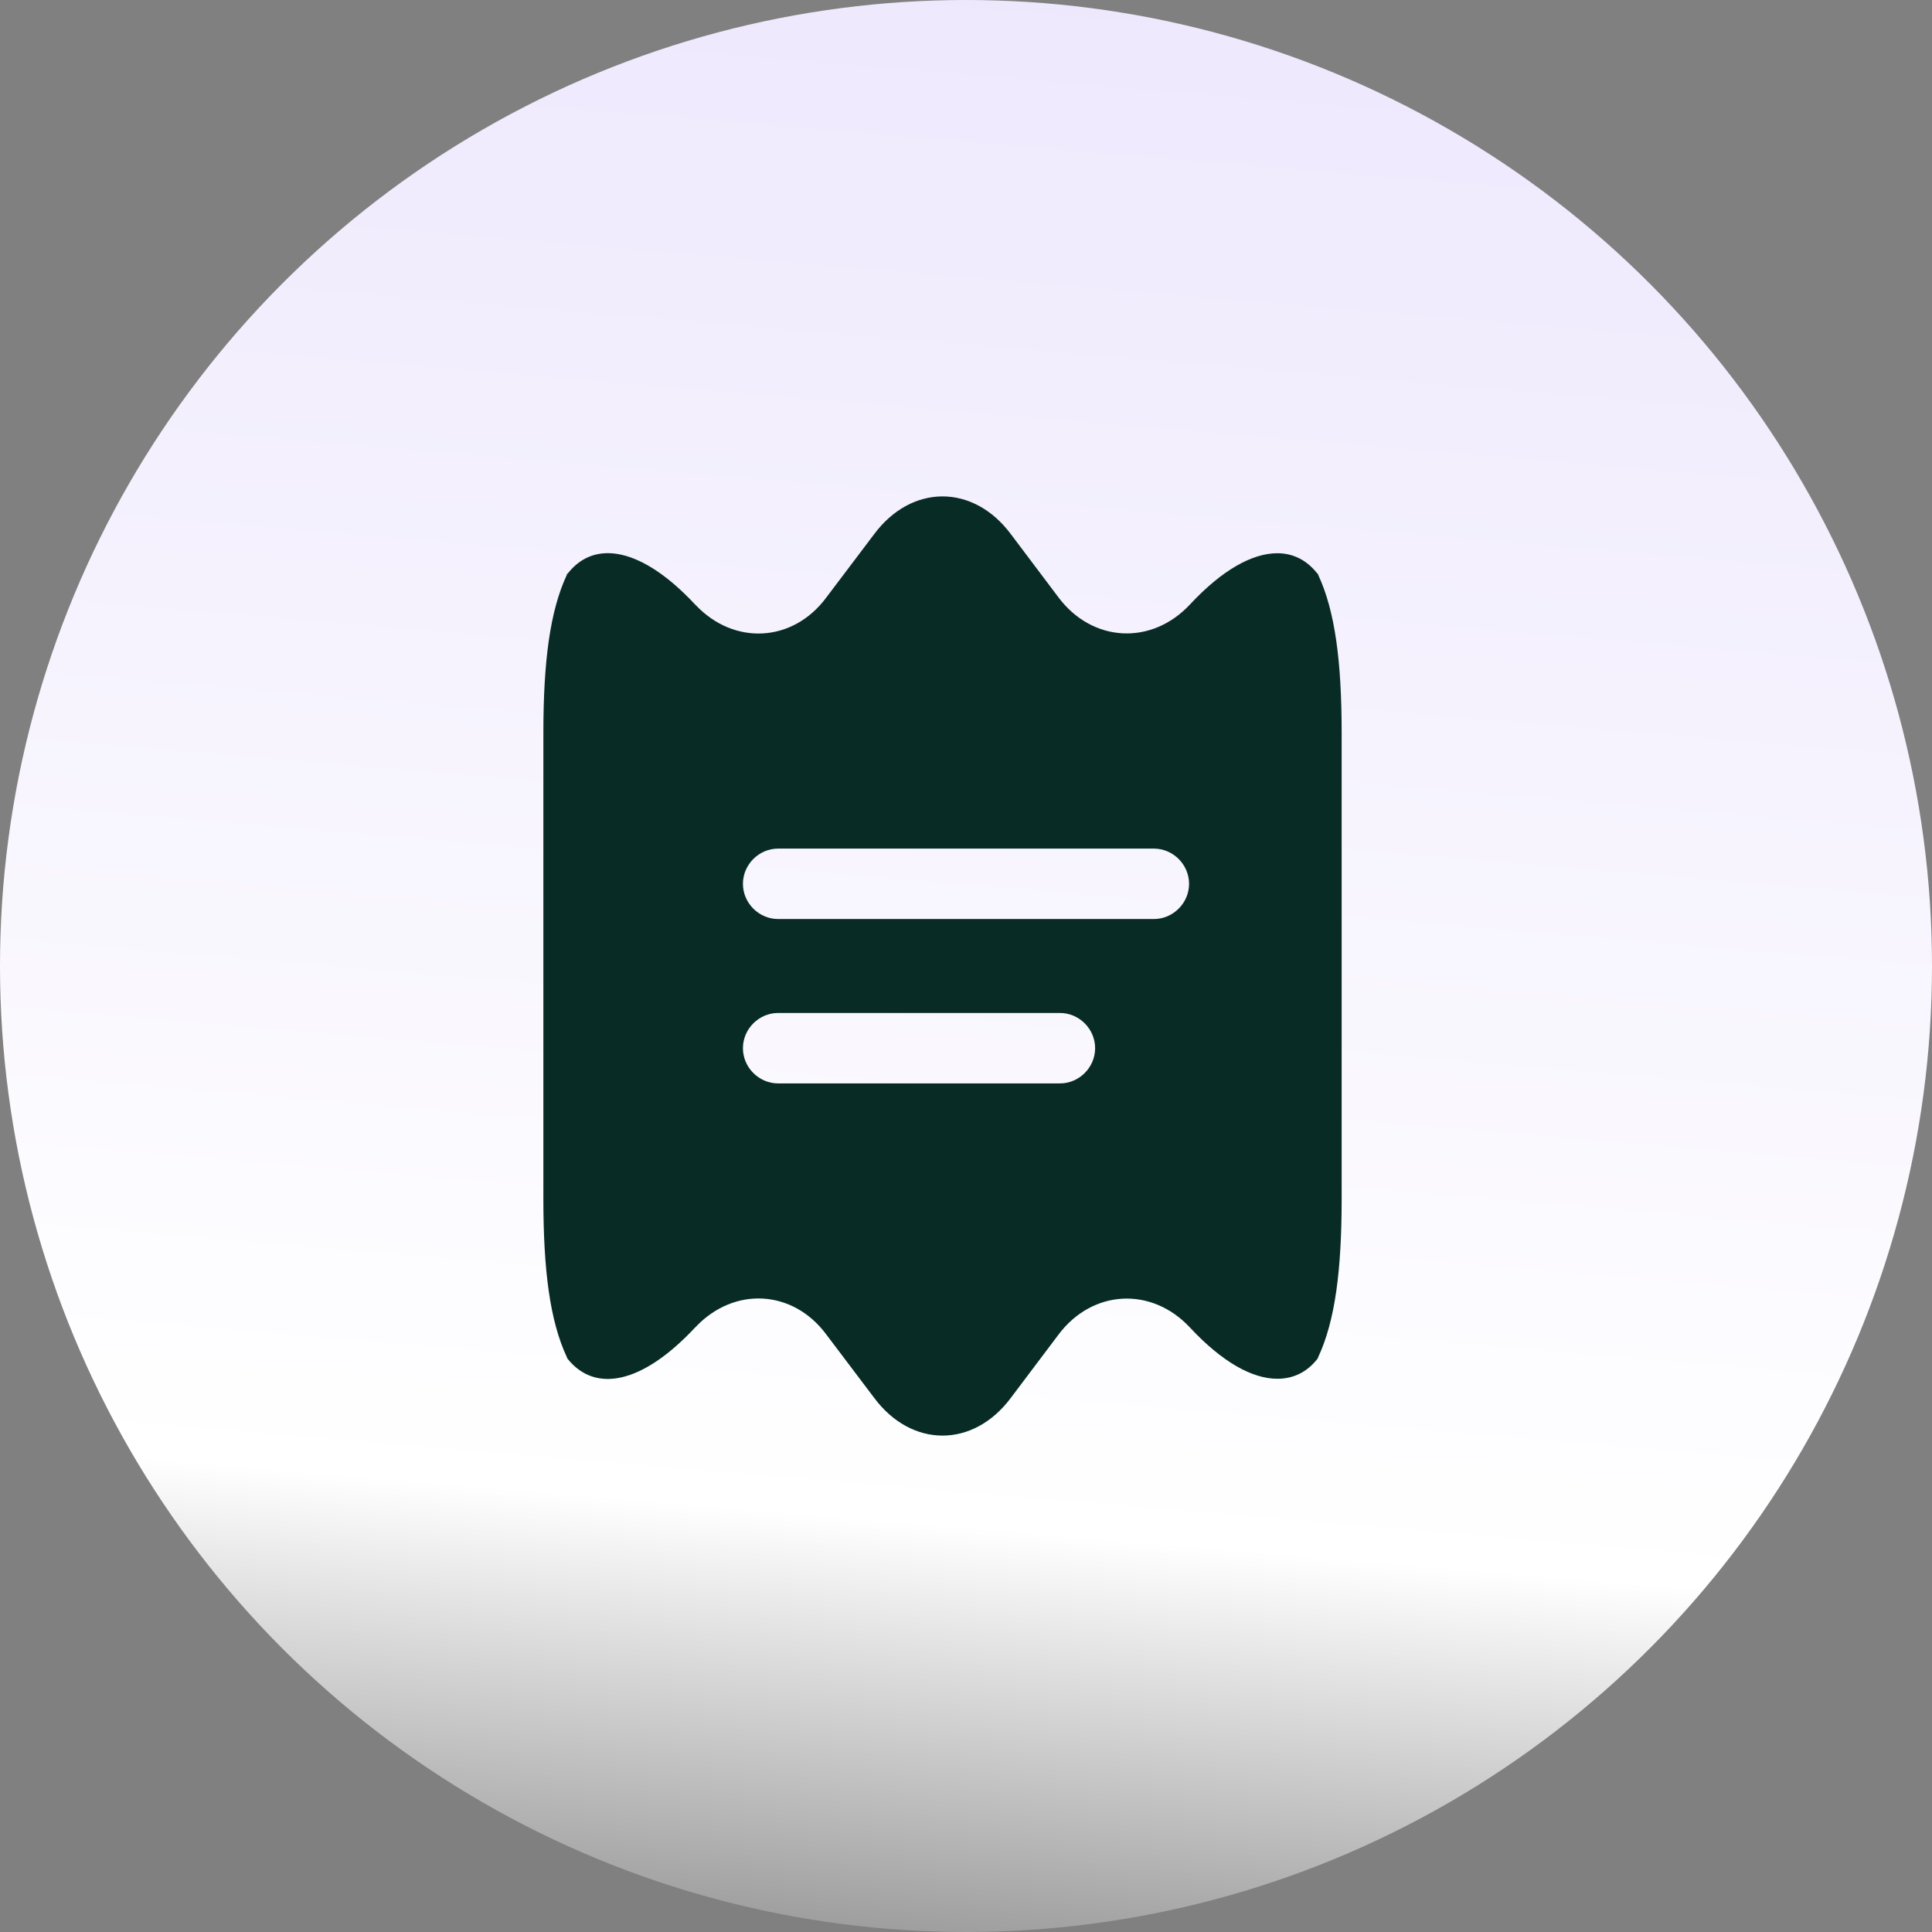 <svg width="48" height="48" viewBox="0 0 48 48" fill="none" xmlns="http://www.w3.org/2000/svg">
<rect x="0" y="0" width="48" height="48" fill="#808080" stroke="none"/>
<circle cx="24" cy="24" r="24" fill="url(#paint0_linear_2785_2800)"/>
<path d="M32.75 14.282C32.75 14.27 32.75 14.258 32.727 14.247C32.47 13.92 32.132 13.745 31.735 13.745C31.117 13.745 30.37 14.153 29.565 15.017C28.608 16.043 27.138 15.962 26.298 14.842L25.12 13.278C24.653 12.648 24.035 12.333 23.417 12.333C22.798 12.333 22.18 12.648 21.713 13.278L20.523 14.853C19.695 15.962 18.237 16.043 17.28 15.028L17.268 15.017C15.95 13.605 14.772 13.395 14.107 14.247C14.083 14.258 14.083 14.27 14.083 14.282C13.663 15.18 13.5 16.44 13.5 18.213V29.787C13.5 31.56 13.663 32.82 14.083 33.718C14.083 33.73 14.095 33.753 14.107 33.765C14.783 34.605 15.95 34.395 17.268 32.983L17.28 32.972C18.237 31.957 19.695 32.038 20.523 33.147L21.713 34.722C22.18 35.352 22.798 35.667 23.417 35.667C24.035 35.667 24.653 35.352 25.12 34.722L26.298 33.158C27.138 32.038 28.608 31.957 29.565 32.983C30.37 33.847 31.117 34.255 31.735 34.255C32.132 34.255 32.47 34.092 32.727 33.765C32.738 33.753 32.75 33.73 32.75 33.718C33.17 32.82 33.333 31.56 33.333 29.787V18.213C33.333 16.44 33.17 15.18 32.75 14.282ZM26.333 26.917H19.333C18.855 26.917 18.458 26.52 18.458 26.042C18.458 25.563 18.855 25.167 19.333 25.167H26.333C26.812 25.167 27.208 25.563 27.208 26.042C27.208 26.52 26.812 26.917 26.333 26.917ZM28.667 22.833H19.333C18.855 22.833 18.458 22.437 18.458 21.958C18.458 21.48 18.855 21.083 19.333 21.083H28.667C29.145 21.083 29.542 21.48 29.542 21.958C29.542 22.437 29.145 22.833 28.667 22.833Z" fill="#082C25"/>
<defs>
<linearGradient id="paint0_linear_2785_2800" x1="26.067" y1="-64.193" x2="16.401" y2="50.686" gradientUnits="userSpaceOnUse">
<stop stop-color="#D1C2F9"/>
<stop offset="0.884" stop-color="white"/>
<stop offset="1" stop-color="white" stop-opacity="0"/>
</linearGradient>
</defs>
</svg>
